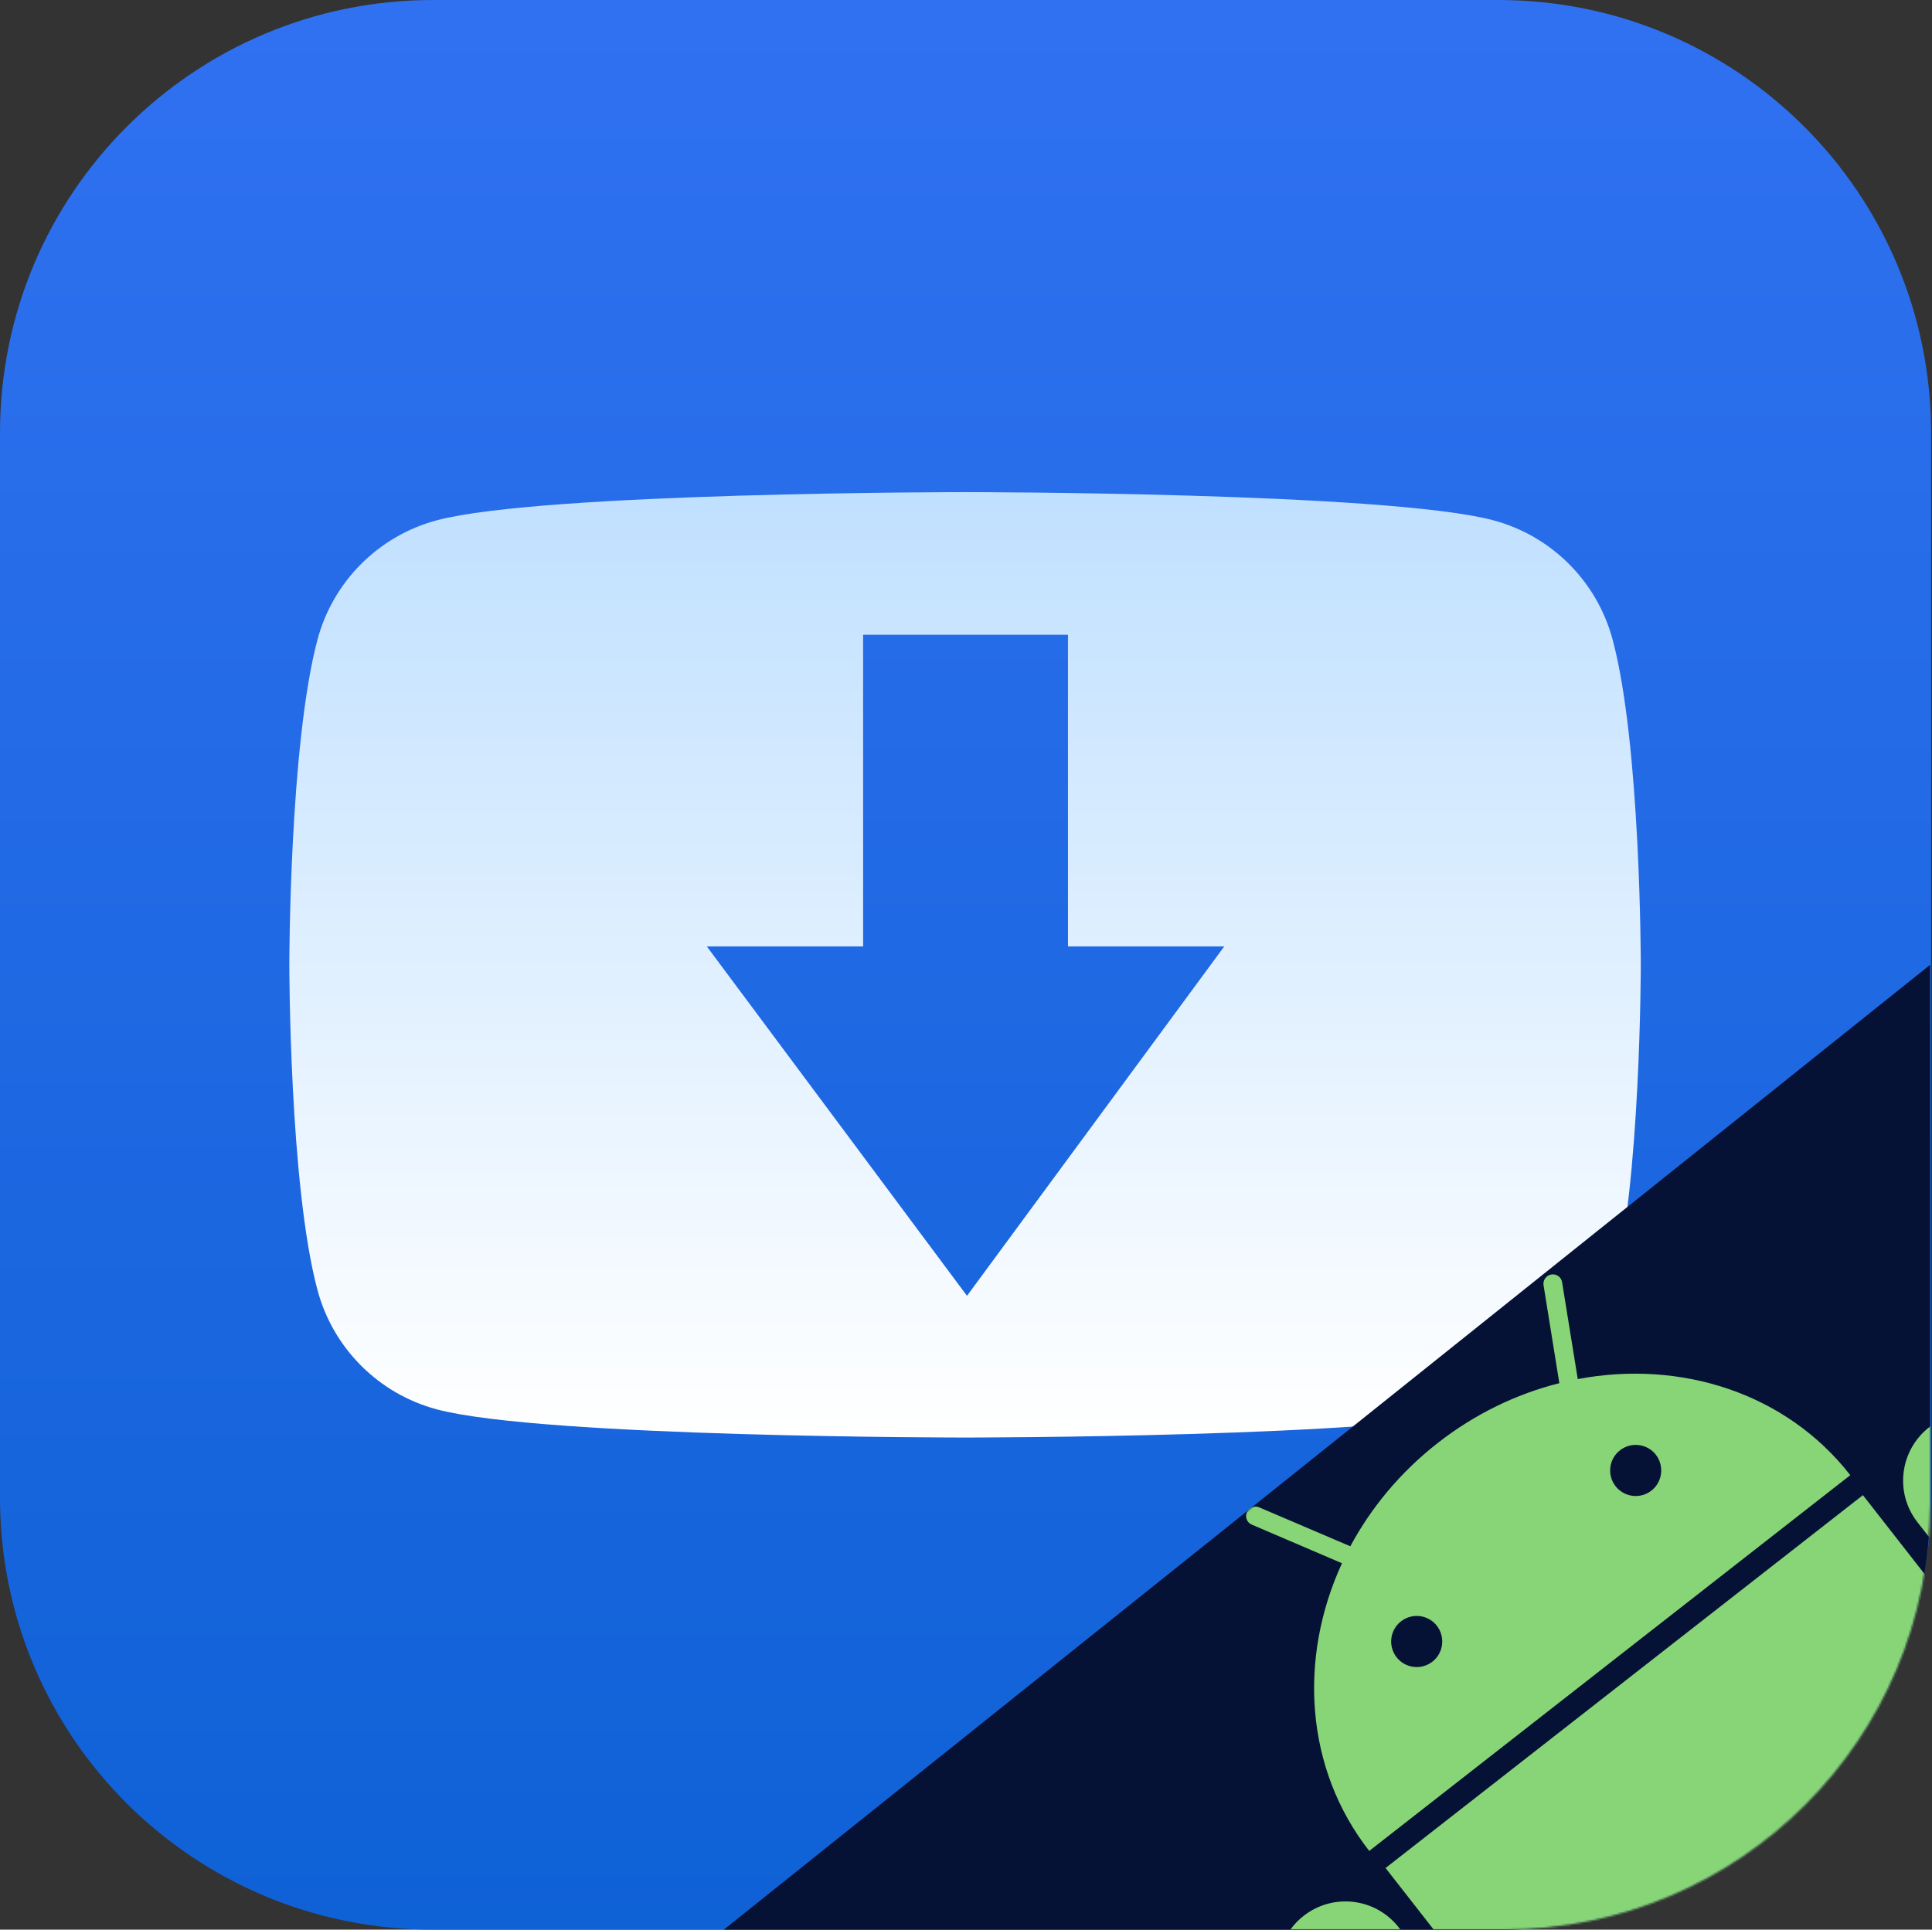<?xml version="1.0" encoding="UTF-8"?>
<svg width="1025px" height="1024px" viewBox="0 0 1025 1024" version="1.1" xmlns="http://www.w3.org/2000/svg" xmlns:xlink="http://www.w3.org/1999/xlink">
    <rect x="0" y="0" width="1025" height="1024" fill="#333333" stroke="none"/>
    <title>编组 55</title>
    <defs>
        <linearGradient x1="49.975%" y1="100.002%" x2="49.975%" y2="-0.002%" id="linearGradient-1">
            <stop stop-color="#0F61D6" offset="0%"></stop>
            <stop stop-color="#3071F1" offset="100%"></stop>
        </linearGradient>
        <linearGradient x1="50%" y1="100.072%" x2="50%" y2="-0.072%" id="linearGradient-2">
            <stop stop-color="#FFFFFF" offset="0%"></stop>
            <stop stop-color="#C0E0FF" offset="100%"></stop>
        </linearGradient>
        <path d="M640,0 L640,286 C640,410.816 538.816,512 414,512 L0,512 L0,512 L640,0 Z" id="path-3"></path>
    </defs>
    <g id="页面-1" stroke="none" stroke-width="1" fill="none" fill-rule="evenodd">
        <g id="编组-55" transform="translate(-0, 0)">
            <g id="svg" fill-rule="nonzero">
                <g id="XMLID_32_-link" fill="url(#linearGradient-1)">
                    <path d="M229.73,1024 L794.785,1024 C921.497,1024 1024.515,921.497 1024.515,794.27 L1024.515,229.73 C1024.515,103.018 922.012,2.91651344e-14 794.785,2.91651344e-14 L229.73,2.91651344e-14 C103.018,2.91651344e-14 2.91651344e-14,102.503 2.91651344e-14,229.73 L2.91651344e-14,794.785 C2.91651344e-14,921.497 102.503,1024 229.73,1024 Z" id="XMLID_32_"></path>
                </g>
                <path d="M855.565,339.445 C847.324,308.539 823.115,284.33 792.209,276.089 C736.064,261.151 512,261.151 512,261.151 C512,261.151 287.936,261.151 231.791,276.089 C200.885,284.33 176.676,308.539 168.435,339.445 C153.497,395.59 153.497,512 153.497,512 C153.497,512 153.497,628.926 168.435,684.555 C176.676,715.461 200.885,739.67 231.791,747.911 C287.936,762.849 512,762.849 512,762.849 C512,762.849 736.064,762.849 792.209,747.911 C823.115,739.67 847.324,715.461 855.565,684.555 C870.503,628.41 870.503,512 870.503,512 C870.503,512 870.503,395.074 855.565,339.445 Z M513.03,687.646 L374.986,502.213 L457.915,502.213 L457.915,336.869 L566.6,336.869 L566.6,502.213 L649.529,502.213 L513.03,687.646 Z" id="XMLID_26_" fill="url(#linearGradient-2)"></path>
            </g>
            <g id="编组-37" transform="translate(384, 512)">
                <mask id="mask-4" fill="white">
                    <use xlink:href="#path-3"></use>
                </mask>
                <use id="蒙版" fill="#061235" xlink:href="#path-3"></use>
                <g id="安卓-(3)" mask="url(#mask-4)">
                    <g transform="translate(543.097, 451.353) rotate(-38) translate(-543.097, -451.353) translate(252.597, 160.499)">
                        <rect id="矩形" fill-opacity="0" fill="#D8D8D8" fill-rule="evenodd" x="-1.8189894e-12" y="0.707" width="581" height="581"></rect>
                        <path d="M72.158,187.907 C52.288,187.907 36.222,203.964 36.222,223.767 L36.222,373.957 C36.222,393.759 52.345,409.816 72.158,409.816 C92.028,409.816 108.094,393.759 108.094,373.957 L108.094,223.767 C108.094,203.964 92.028,187.907 72.158,187.907 L72.158,187.907 Z M122.003,427.406 C122.003,448.569 139.205,465.705 160.38,465.705 L186.552,465.705 L186.552,545.14 C186.552,564.943 202.675,581 222.488,581 C242.358,581 258.424,564.943 258.424,545.14 L258.424,465.705 L306.963,465.705 L306.963,545.14 C306.963,564.943 323.086,581 342.899,581 C362.769,581 378.835,564.943 378.835,545.14 L378.835,465.705 L405.007,465.705 C426.182,465.705 443.384,448.569 443.384,427.406 L443.384,194.659 L122.003,194.659 L122.003,427.406 Z M362.088,52.98 L387.181,7.361 C388.543,4.978 387.635,1.914 385.194,0.609 C382.809,-0.696 379.744,0.155 378.438,2.595 L353.061,48.668 C331.772,39.249 307.928,33.972 282.722,33.972 C257.515,33.972 233.672,39.249 212.382,48.611 L187.006,2.595 C185.7,0.155 182.634,-0.696 180.25,0.609 C177.809,1.914 176.901,4.978 178.263,7.361 L203.356,52.98 C154.079,78.399 120.754,126.742 120.754,182.176 L444.633,182.176 C444.69,126.685 411.365,78.399 362.088,52.98 Z M209.033,123.678 C201.539,123.678 195.465,117.607 195.465,110.117 C195.465,102.627 201.539,96.556 209.033,96.556 C216.527,96.556 222.601,102.627 222.601,110.117 C222.544,117.607 216.47,123.678 209.033,123.678 Z M356.467,123.678 C348.974,123.678 342.899,117.607 342.899,110.117 C342.899,102.627 348.974,96.556 356.467,96.556 C363.961,96.556 370.036,102.627 370.036,110.117 C369.979,117.607 363.904,123.678 356.467,123.678 Z M493.286,187.907 C473.416,187.907 457.35,203.964 457.35,223.767 L457.35,373.957 C457.35,393.759 473.473,409.816 493.286,409.816 C513.156,409.816 529.222,393.759 529.222,373.957 L529.222,223.767 C529.222,203.964 513.156,187.907 493.286,187.907 Z" id="形状" fill="#88D578" fill-rule="nonzero"></path>
                    </g>
                </g>
            </g>
        </g>
    </g>
</svg>